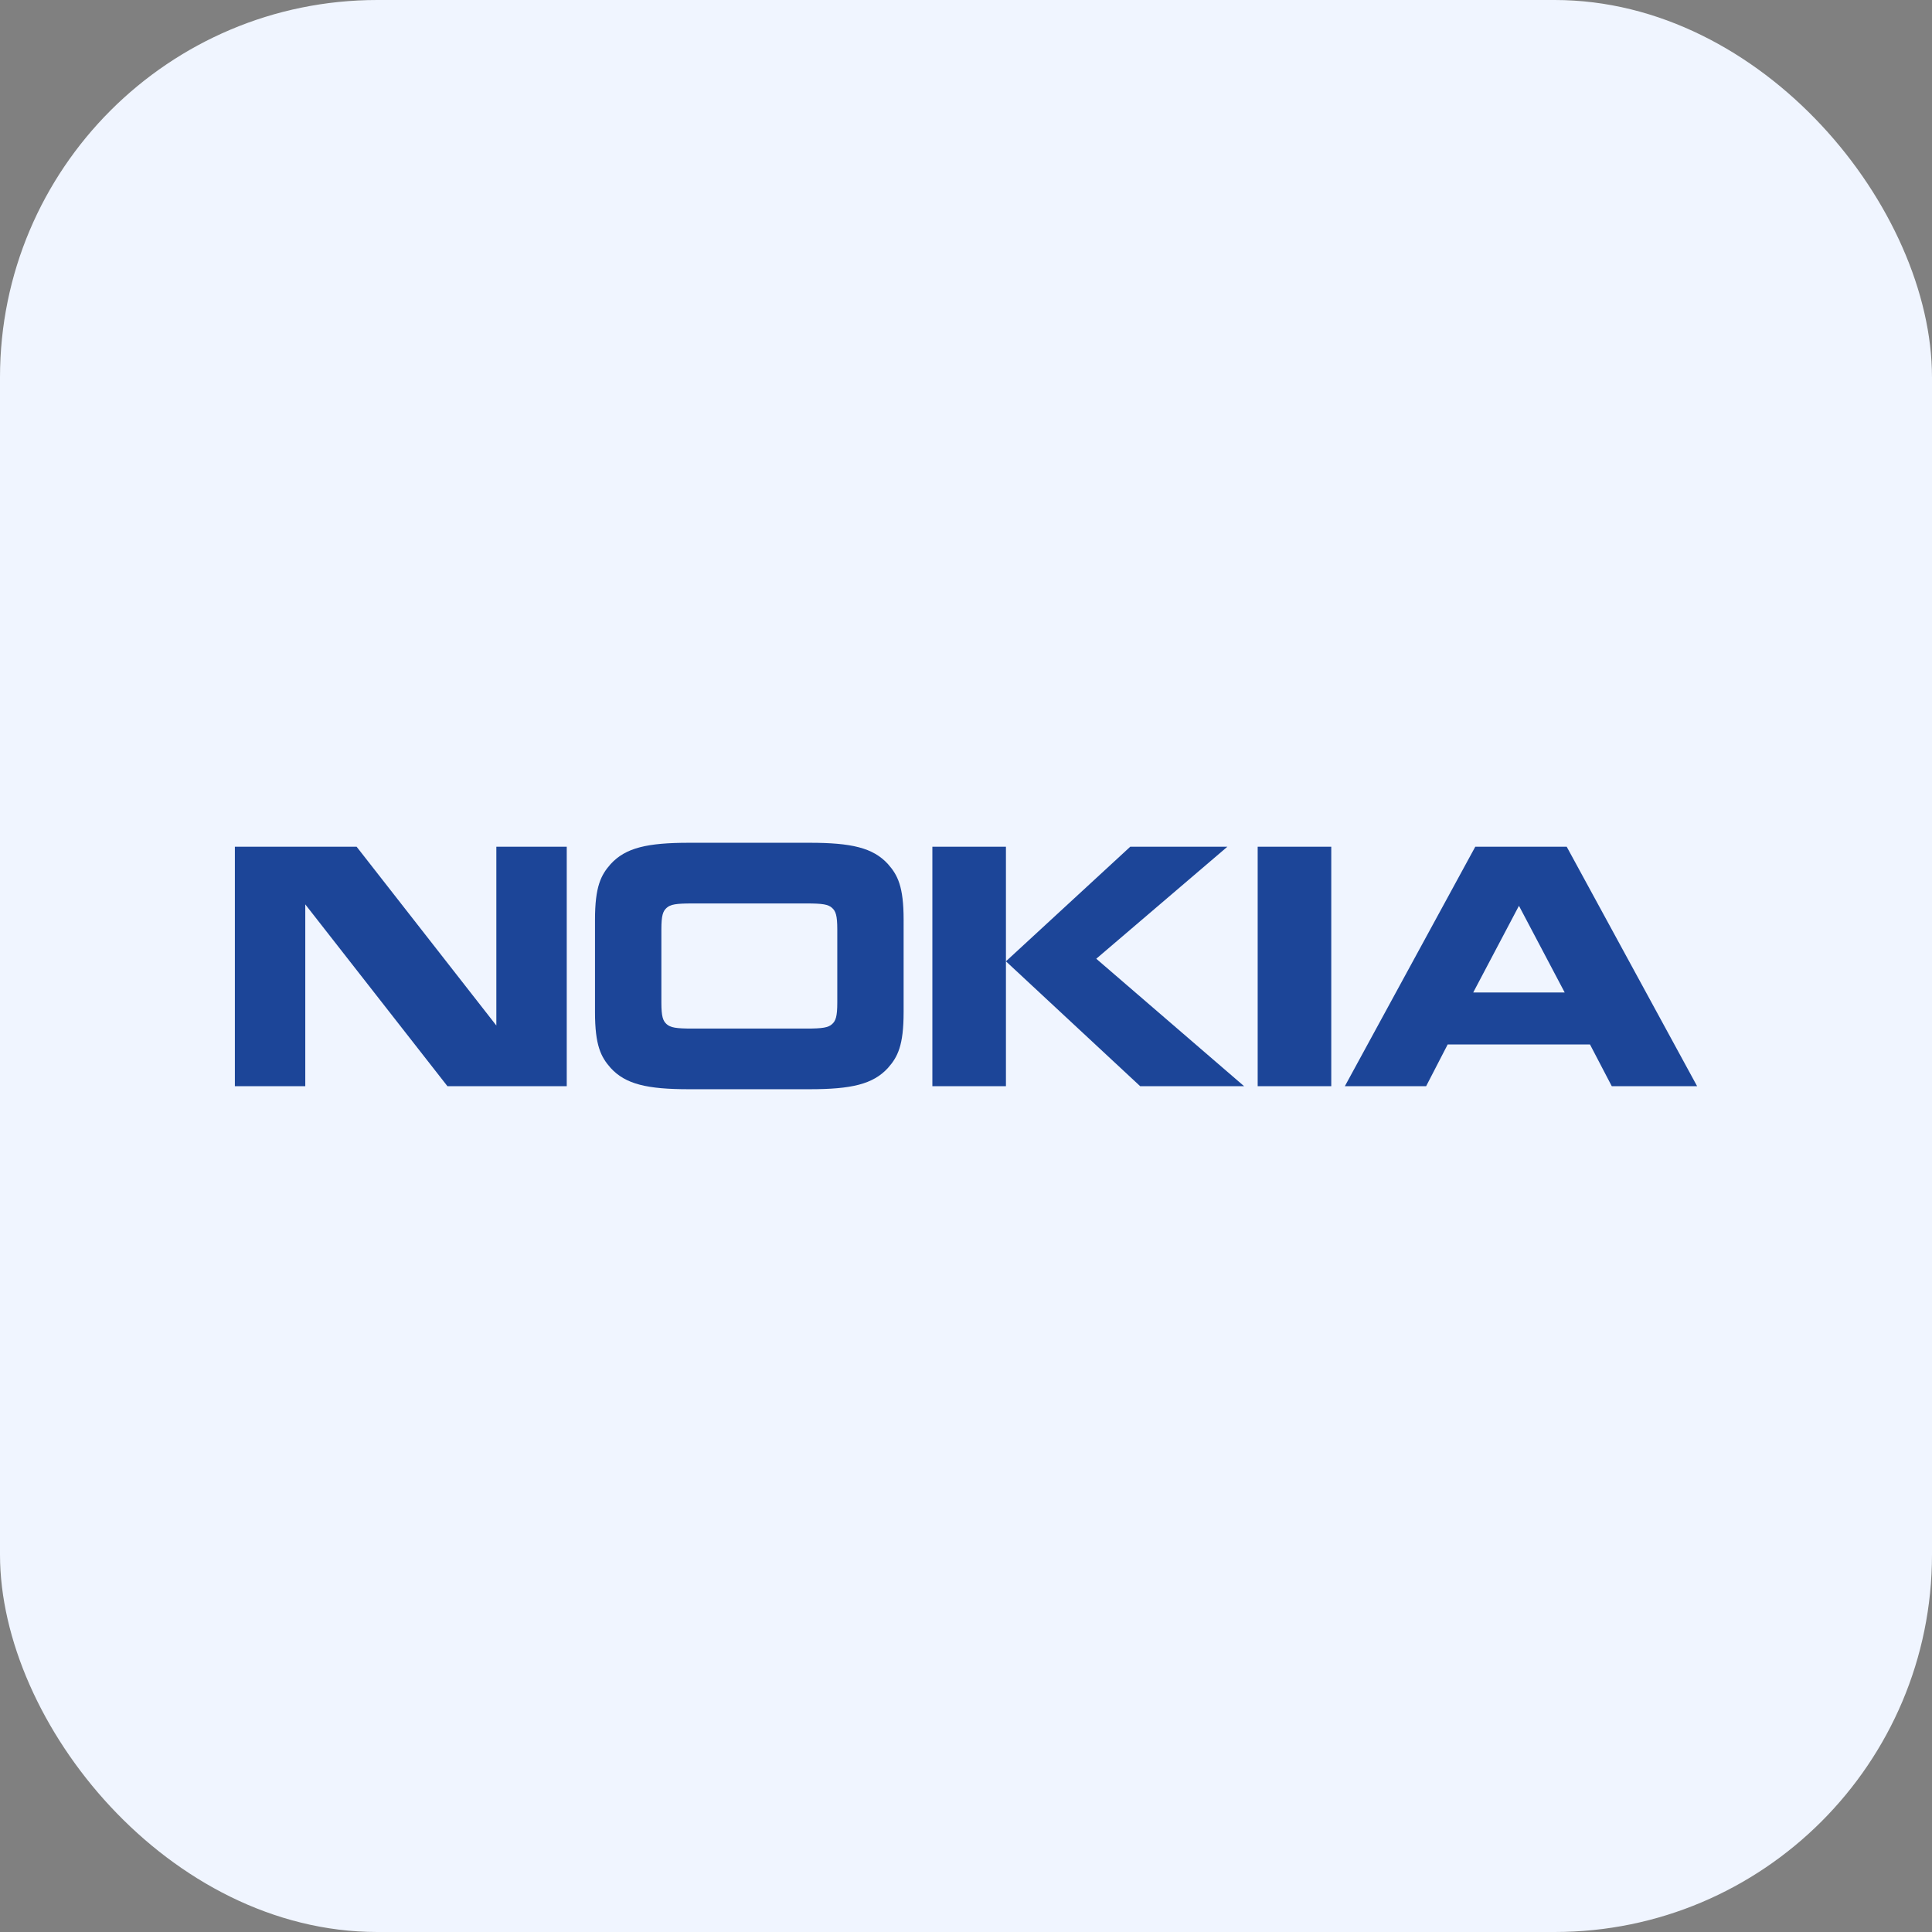 <svg xmlns="http://www.w3.org/2000/svg" width="256" height="256" viewBox="0 0 256 256">
  <rect x="0" y="0" width="256" height="256" fill="#808080" stroke="none"/>
  <g id="Nokia" transform="translate(1584 -465)">
    <rect id="Rectangle_13" data-name="Rectangle 13" width="256" height="256" rx="50" transform="translate(-1584 465)" fill="#f0f5ff"/>
    <path id="nokia-logo" d="M9.329,32.256H0V.528H16.135L34.646,24.215V.528h9.329V32.256H28.167L9.329,8.164V32.256m79.282-9.811c0,4.41-.78,5.931-2.071,7.389-1.979,2.17-4.858,2.824-10.407,2.824H60.2c-5.549,0-8.433-.654-10.41-2.824-1.291-1.458-2.071-2.979-2.071-7.389V10.213c0-4.408.78-5.927,2.071-7.387C51.774.654,54.656,0,60.2,0H76.134c5.549,0,8.428.654,10.407,2.826,1.291,1.46,2.071,2.979,2.071,7.387V22.444m-12.87,2.175c2.131,0,2.882-.126,3.393-.591.477-.434.688-.993.688-2.858V11.487c0-1.865-.211-2.42-.688-2.855-.511-.467-1.262-.591-3.393-.591H60.595c-2.131,0-2.882.124-3.391.591-.48.436-.69.991-.69,2.855V21.17c0,1.865.211,2.424.69,2.858.509.465,1.259.591,3.391.591H75.742M102.17.528V32.256H92.422V.528h9.748m16.469,0h12.87l-17.37,14.839L133.73,32.256H119.959L102.17,15.709,118.639.528m16.888,0h9.751V32.256h-9.751m46.92,0-2.885-5.527H160.7l-2.851,5.524h-10.77L164.358.528h12.119l17.278,31.728H182.448M164.087,19.838h12.122L170.147,8.351l-6.06,11.487" transform="translate(-1552.878 576.671)" fill="#1c4598"/>
  </g>
</svg>
